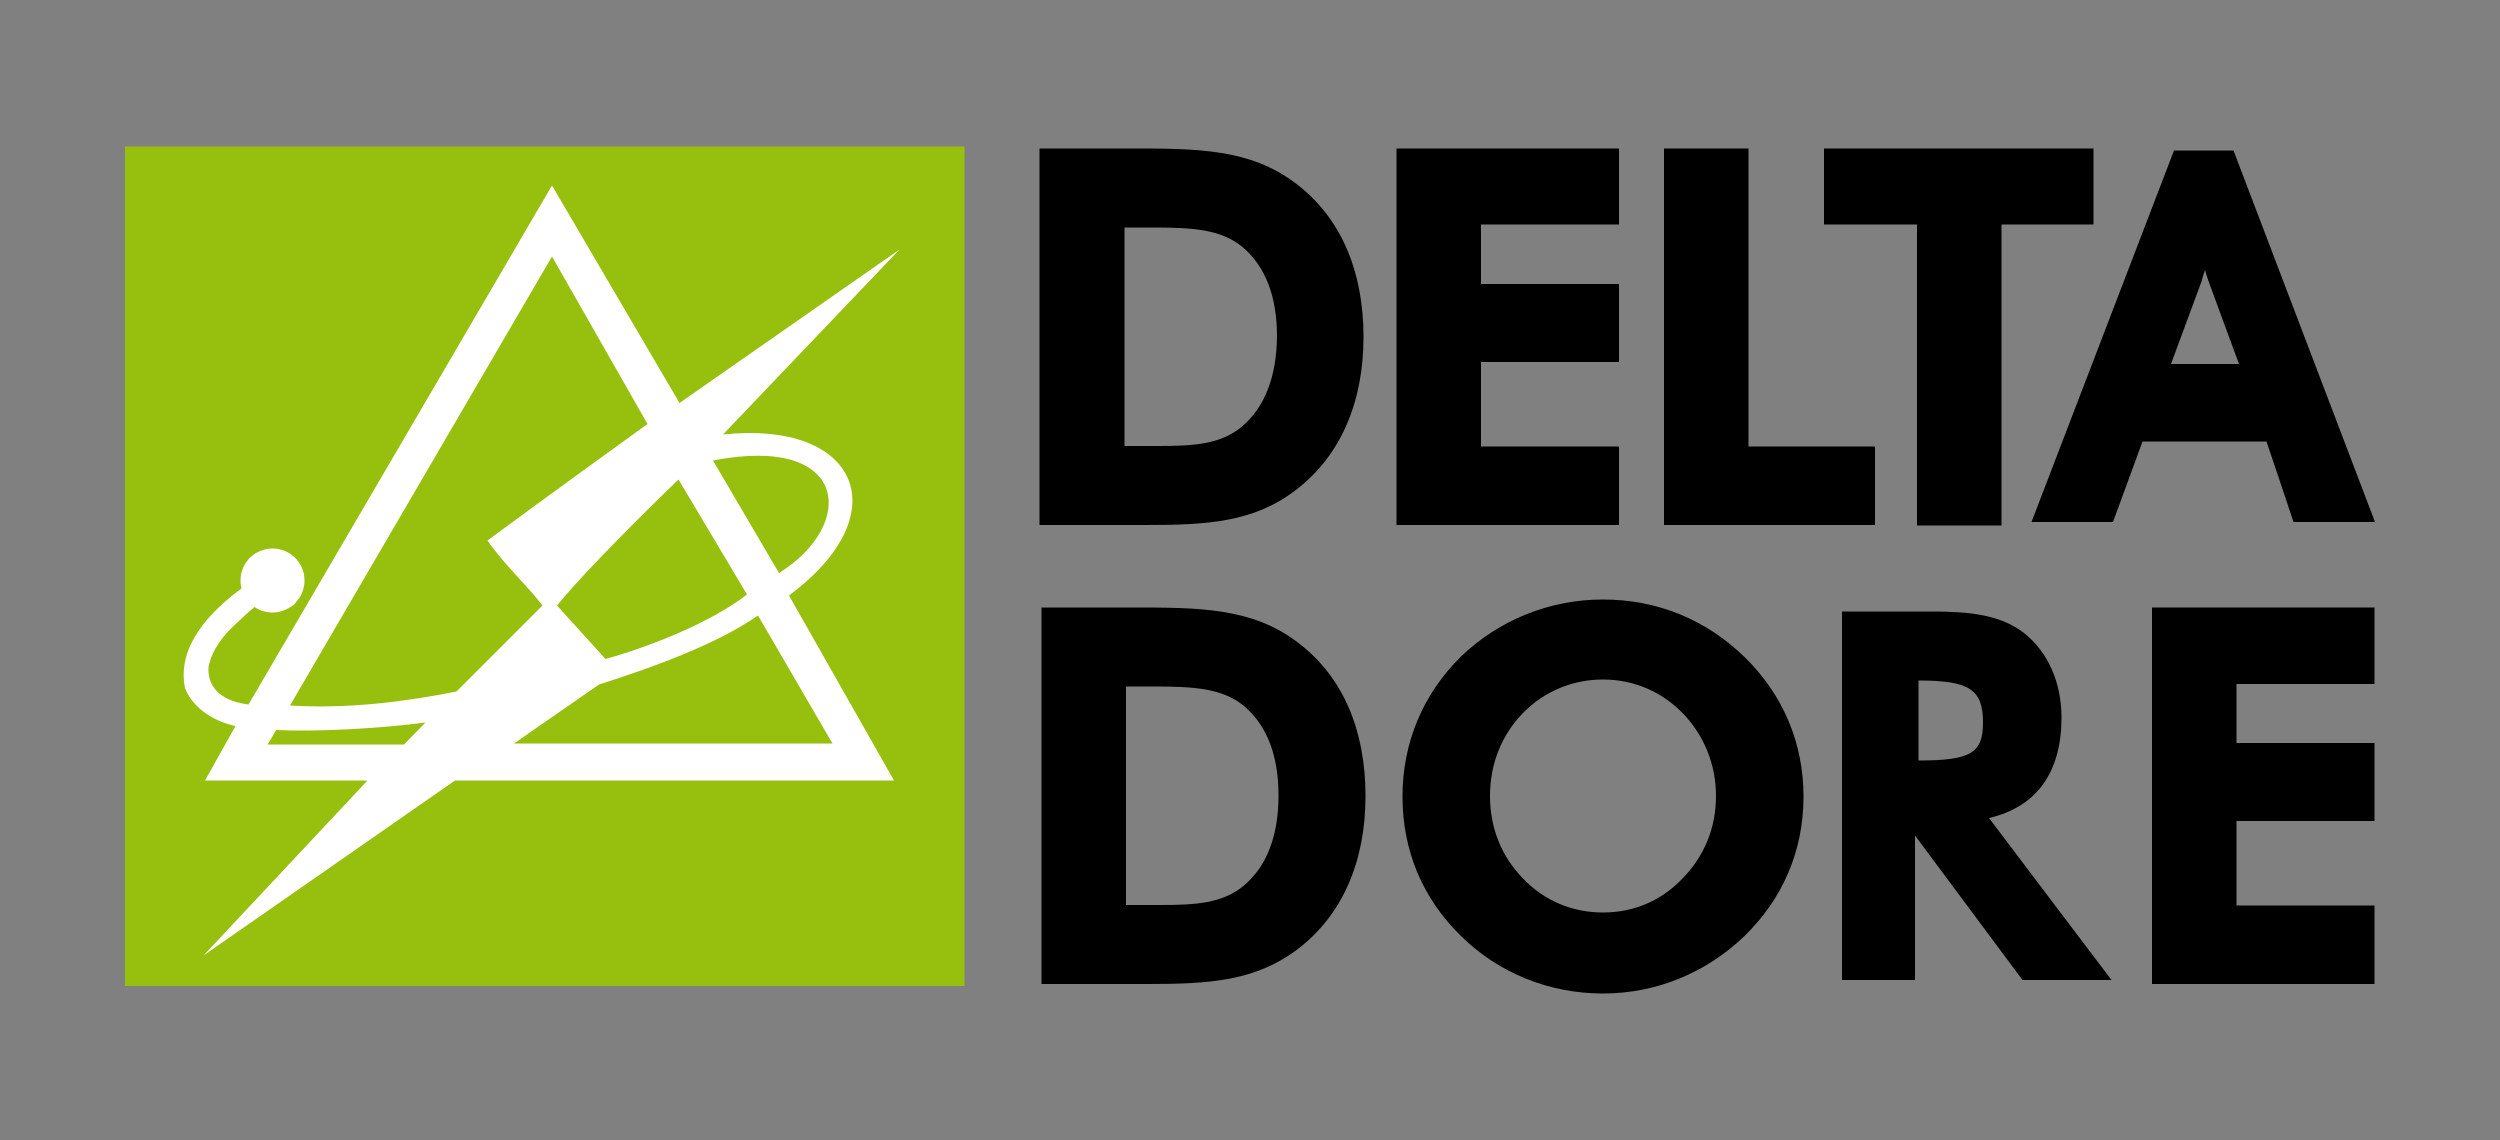 <?xml version="1.0" encoding="utf-8"?>
<!-- Generator: Adobe Illustrator 21.0.2, SVG Export Plug-In . SVG Version: 6.00 Build 0)  -->
<svg version="1.1" id="Calque_1" xmlns="http://www.w3.org/2000/svg" xmlns:xlink="http://www.w3.org/1999/xlink" x="0px" y="0px"
	 viewBox="0 0 500 228" style="enable-background:new 0 0 500 228;" xml:space="preserve">
<rect x="0" y="0" width="500" height="228" fill="#808080" stroke="none"/>
<style type="text/css">
	.st0{fill:#97BF0D;}
	.st1{fill:#FFFFFF;}
</style>
<path d="M248.4,85.3c-4.3,3.6-9.7,3.9-16.8,3.9h-6.7V45.5h5.4c8.1,0,13.8,0.3,18.2,3.9c4.6,3.9,6.9,9.9,6.9,17.9
	C255.3,75.3,253,81.4,248.4,85.3 M259.3,97.9c8.7-6.7,13.4-17.3,13.4-30.5c0-13.3-4.6-23.9-13.4-30.6c-9.2-7.1-19.9-7.1-33.3-7.1
	h-18.1V105H229C241.4,105,250.8,104.5,259.3,97.9"/>
<polygon points="323.8,89.3 296.2,89.3 296.2,72.4 323.8,72.4 323.8,56.8 296.2,56.8 296.2,44.9 323.8,44.9 323.8,29.7 279.3,29.7 
	279.3,105 323.8,105 "/>
<polygon points="375,89.3 349.7,89.3 349.7,29.7 332.8,29.7 332.8,105 375,105 "/>
<polygon points="383.4,105.1 400.3,105.1 400.3,44.9 418.7,44.9 418.7,29.7 364.8,29.7 364.8,44.9 383.4,44.9 "/>
<path d="M434.2,72.8c1.5-4,6.1-16.5,6.1-16.5c0.2-0.7,0.4-1.5,0.7-2.3c0.2,0.8,0.5,1.6,0.7,2.2c0,0,4.6,12.6,6.1,16.6H434.2
	 M422.6,104.4c0,0,5.1-13.9,5.9-16.1h24.8c0.8,2.3,5.4,16.1,5.4,16.1H475l-28.3-74.3h-11.9l-28.5,74.3H422.6L422.6,104.4z"/>
<path d="M248.8,177.1c-4.3,3.6-9.7,3.9-16.8,3.9h-6.8v-43.7h5.4c8.1,0,13.8,0.3,18.2,3.9c4.6,3.9,6.9,9.9,6.9,17.9
	C255.7,167.1,253.4,173.2,248.8,177.1 M259.7,128.6c-9.2-7.1-19.9-7.1-33.3-7.1h-18.1v75.3h21.1c12.3,0,21.7-0.5,30.3-7.1
	c8.7-6.7,13.4-17.3,13.4-30.5C273.1,145.9,268.5,135.3,259.7,128.6"/>
<path d="M320.6,182.5c-6.1,0-11.7-2.3-16-6.8c-4.3-4.4-6.6-10.1-6.6-16.5s2.3-12.2,6.6-16.6c4.3-4.4,10-6.7,16-6.7
	c6.1,0,11.7,2.4,15.9,6.7l0,0c4.3,4.4,6.7,10.3,6.7,16.6c0,6.3-2.3,12-6.7,16.5C332.2,180.2,326.7,182.5,320.6,182.5 M320.6,119.9
	c-10.7,0-20.8,4.1-28.4,11.4c-7.6,7.5-11.7,17.2-11.7,28s4,20.4,11.7,27.9c7.5,7.4,17.6,11.5,28.4,11.5c10.6,0,20.6-4.1,28.3-11.5
	c7.7-7.5,11.8-17.1,11.8-27.9c0-10.7-4.1-20.4-11.8-27.9S331.4,119.9,320.6,119.9"/>
<path d="M383.7,136.1L383.7,136.1c10.2,0,12.9,1.8,12.9,8.4c0,6.1-2.4,7.6-12.9,7.6l0,0V136.1 M412.3,143.5c0-7-2.7-13.1-7.5-16.9
	c-4.7-3.6-10.6-4.3-18.6-4.3h-17.8V196H383v-28.9c3.8,5.1,21.5,28.9,21.5,28.9h17.8c0,0-21.2-28-24.5-32.4
	C407.3,161.4,412.3,154.5,412.3,143.5"/>
<polygon points="430.4,121.5 430.4,196.8 474.9,196.8 474.9,181.1 447.3,181.1 447.3,164.2 474.9,164.2 474.9,148.6 447.3,148.6 
	447.3,136.8 474.9,136.8 474.9,121.5 "/>
<rect x="25" y="29.3" class="st0" width="167.9" height="167.9"/>
<path class="st1" d="M144.6,86.9l35.3-37l-44,30.7l-25.5-43.5L49.7,140.9c-6.4-0.8-8.2-4.2-8-7.5c0.7-3.5,3-6.5,6-9.1
	c1.3-1.3,2.7-2.5,3.2-2.9c1,0.7,2.3,1.1,3.6,1.1c1.3,0,2.5-0.4,3.6-1.1c0.3-0.2,0.7-0.4,0.9-0.7c0.1-0.1,0.2-0.3,0.3-0.4
	c1-1.1,1.6-2.6,1.6-4.2c0-3.6-2.9-6.4-6.4-6.4s-6.4,2.8-6.4,6.4c0,0.6,0.1,1.1,0.2,1.6c-6.3,4.6-13,11.6-11.3,19.9
	c1.7,4.5,6.6,6.9,10.1,7.6L41,156.1h32.5l-32.8,35l50.3-35h87.8l-21-37C179.9,102.7,171.6,84,144.6,86.9z M155.8,114.6l-13.2-22.5
	C169.8,86.8,171.4,104.9,155.8,114.6z M149.4,118.9c-6.7,5.2-18.3,10.1-28.3,12.9l-9.7-10.7c7.3-8.9,24.3-25.2,24.3-25.2
	L149.4,118.9z M80.8,148.9H53.5c0,0,1.4-2.2,1.7-2.9c8.1,0.4,20.9-0.3,29.9-1.5L80.8,148.9z M58,141.1l52.4-89.8l19.1,33.5
	c0,0-21.5,15.5-32,23.3c3.3,4.8,7.7,8.7,11,13l-17.2,17.2C80.7,140.4,69.5,141.8,58,141.1z M166.5,148.7h-63.7l17-11.8
	c11-3.5,23.4-8,31.8-13.8L166.5,148.7z"/>
</svg>
